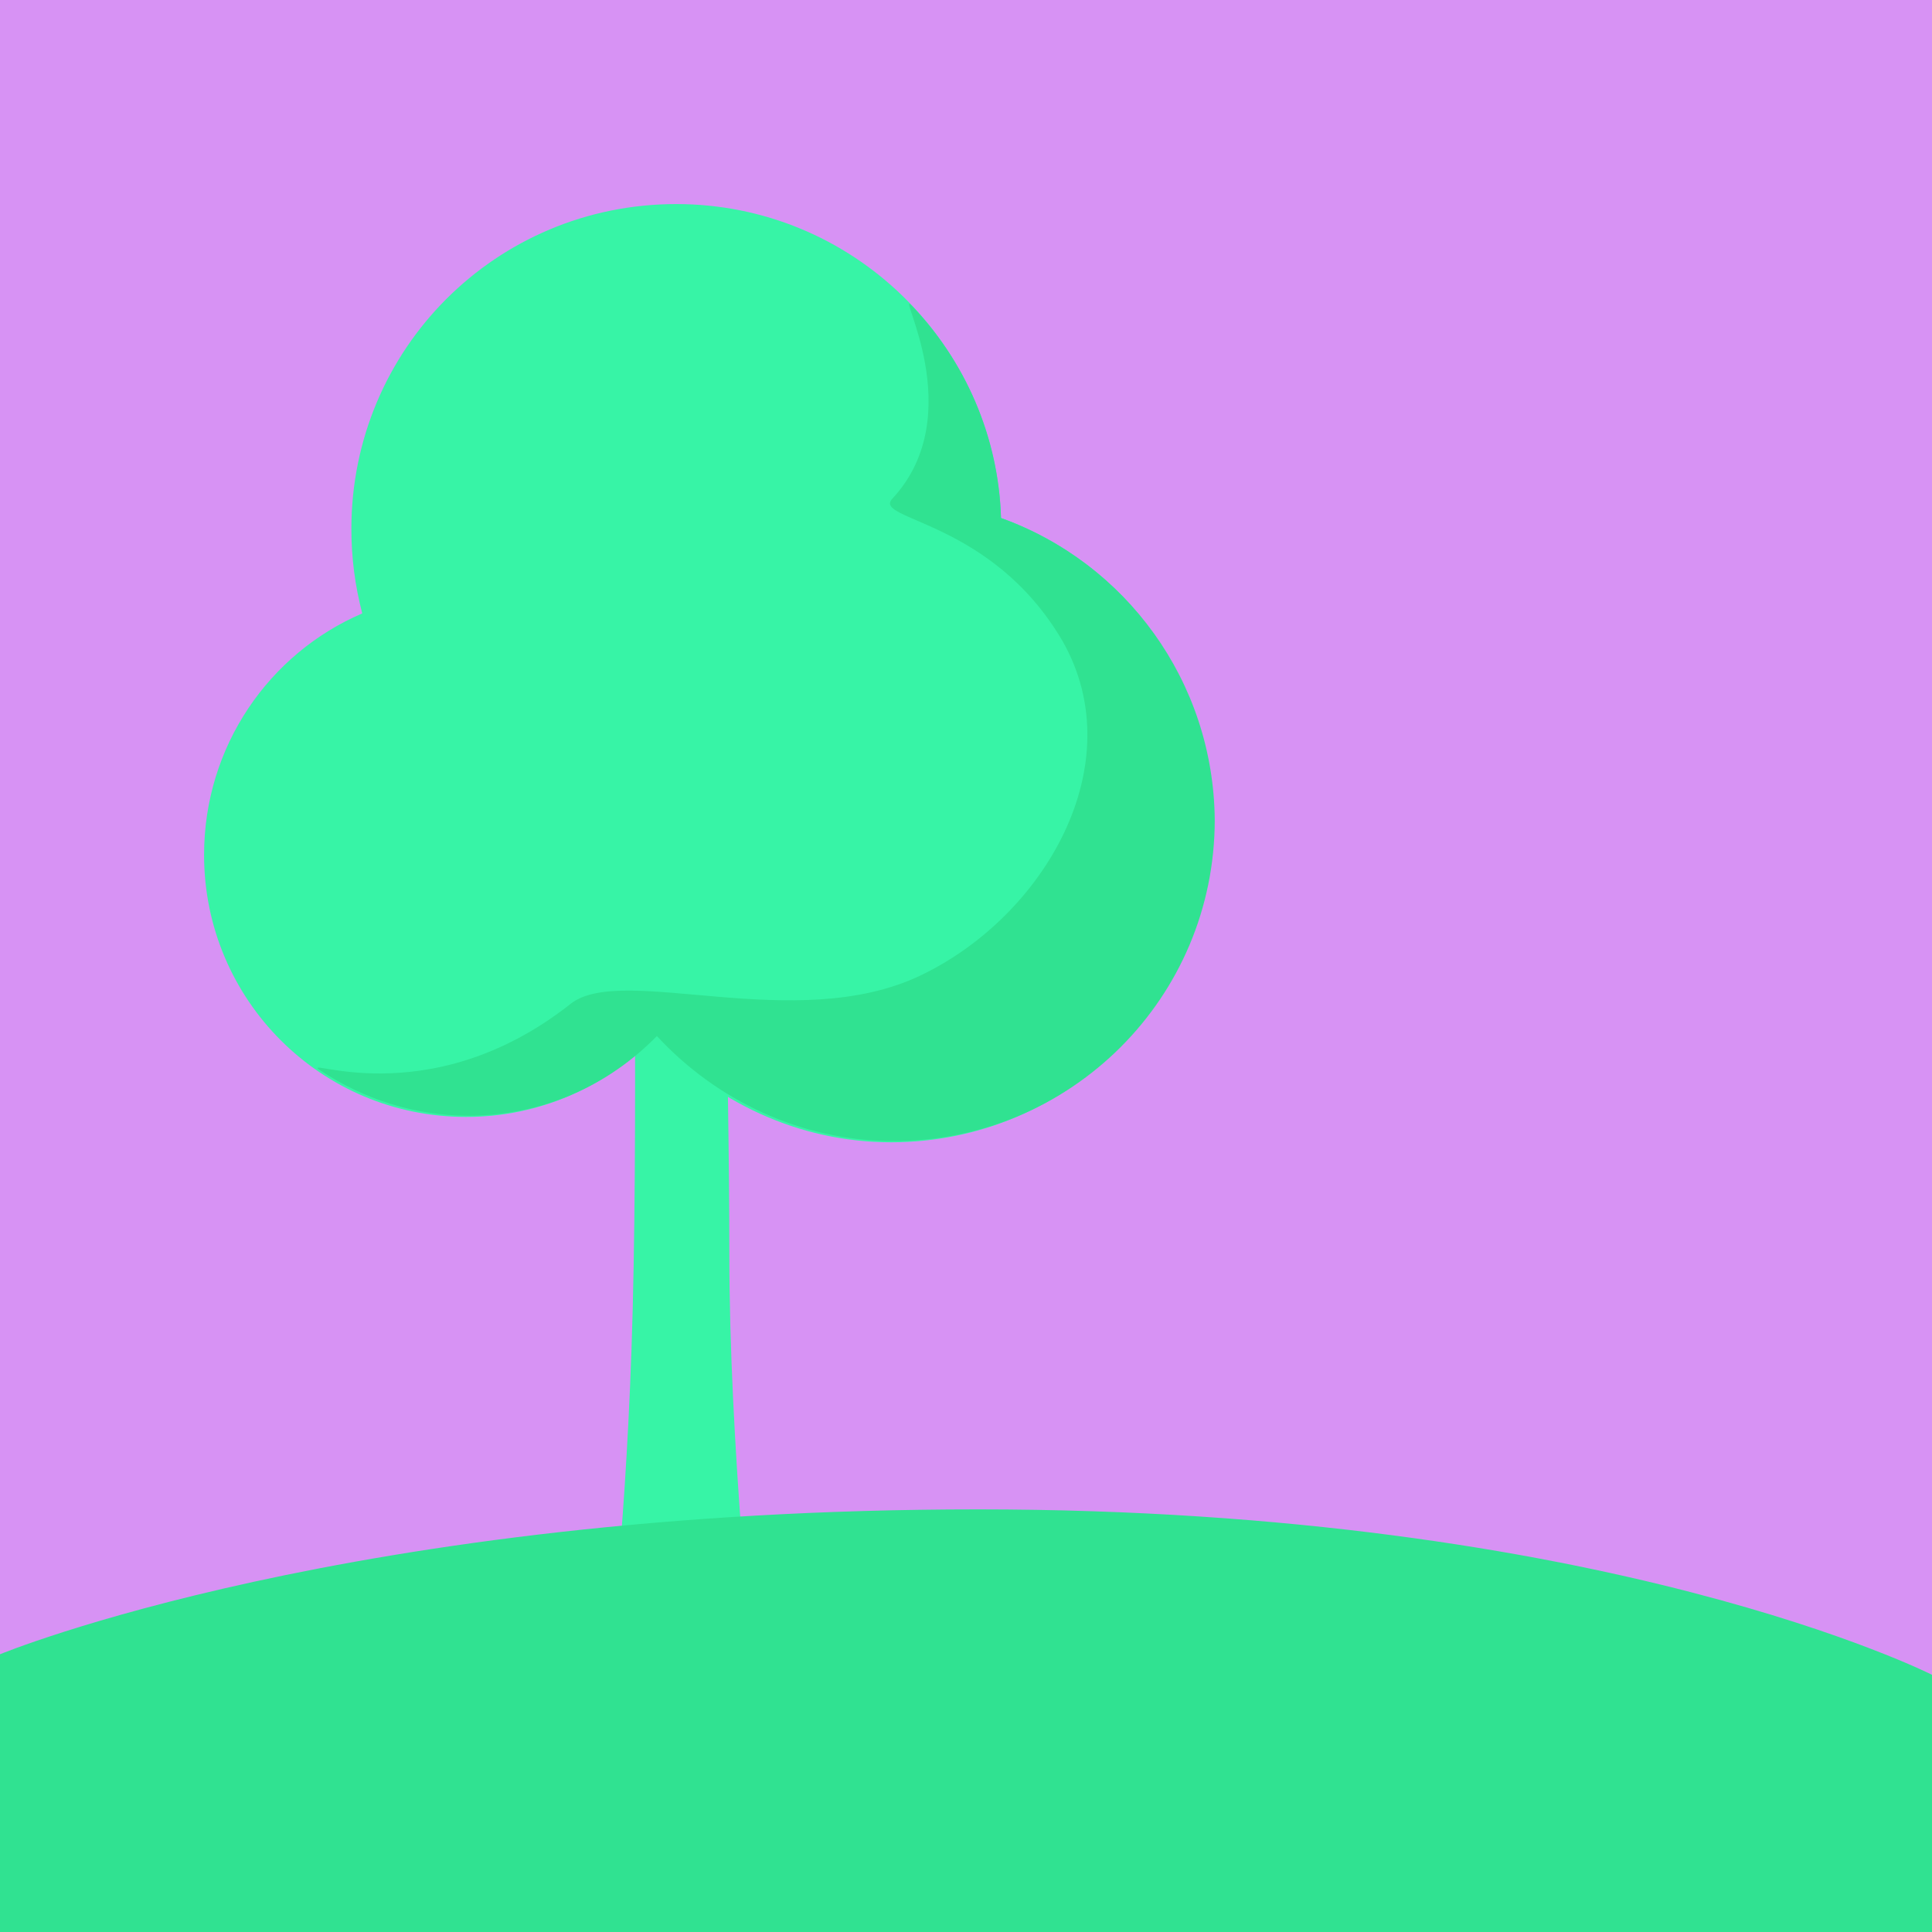 <?xml version="1.0" encoding="utf-8"?>
<!-- Generator: Adobe Illustrator 21.1.0, SVG Export Plug-In . SVG Version: 6.00 Build 0)  -->
<svg version="1.1" id="Layer_1" xmlns="http://www.w3.org/2000/svg" xmlns:xlink="http://www.w3.org/1999/xlink" x="0px" y="0px"
	 viewBox="0 0 160 160" style="enable-background:new 0 0 160 160;" xml:space="preserve">
<style type="text/css">
	.st0{fill:#37F4A6;}
	.st1{fill:#30E291;}
	.st2{fill:#FFFFFF;}
	.st3{fill:#E6E6E6;}
	.st4{fill:#FFED48;}
	.st5{fill:#D792F4;}
	.st6{fill:#BF80E0;}
	.st7{fill:#45C5FF;}
	.st8{fill:#46F29C;}
	.st9{fill:#EBEBEC;}
	.st10{fill:#F2F2F2;}
	.st11{fill:#666666;}
	.st12{fill:#31DB8E;}
	.st13{fill:#BE79E2;}
	.st14{fill:#EFD941;}
	.st15{fill:#BE7CE0;}
	.st16{fill:#BD80DD;}
	.st17{fill:#B375D3;}
	.st18{fill:#32BAEA;}
	.st19{fill:#66FFB9;}
</style>
<g>
	<rect class="st5" width="160" height="160"/>
</g>
<path class="st0" d="M62.4,138.3H50.3c0,0,1.4-9.5,2-26.6s0.1-46.4,0.1-46.4h7.3c0,0,0.7,23,0.7,38.6S62.4,138.3,62.4,138.3z"/>
<path class="st0" d="M82.9,42.9C82.4,28.5,70.6,16.9,56,16.9c-14.9,0-26.9,12-26.9,26.9c0,2.4,0.3,4.7,0.9,7
	c-7.7,3.3-13.1,11-13.1,20c0,12,9.7,21.7,21.7,21.7c6.1,0,11.6-2.5,15.6-6.6c4.9,5.3,11.9,8.7,19.6,8.7c14.7,0,26.6-11.9,26.6-26.6
	C100.5,56.4,93.2,46.6,82.9,42.9z"/>
<path class="st1" d="M82.9,42.9c-0.2-6.8-3-13-7.4-17.6c-1.4-1.5,4.9,9-1.6,16C72.2,43.1,82.1,43,88,53.1
	c5.8,10.2-1.5,22.8-11.8,27.7s-24.6-1-28.9,2.3c-12,9.5-23,4.1-20.7,5.6c3.5,2.3,7.7,3.7,12.2,3.7c6.1,0,11.6-2.5,15.6-6.6
	c4.9,5.3,11.9,8.7,19.6,8.7c14.7,0,26.6-11.9,26.6-26.6C100.5,56.4,93.2,46.6,82.9,42.9z"/>
<path class="st1" d="M0,137c0,0,29-12,81-12s79,13.7,79,13.7V160H0V137z"/>
</svg>
